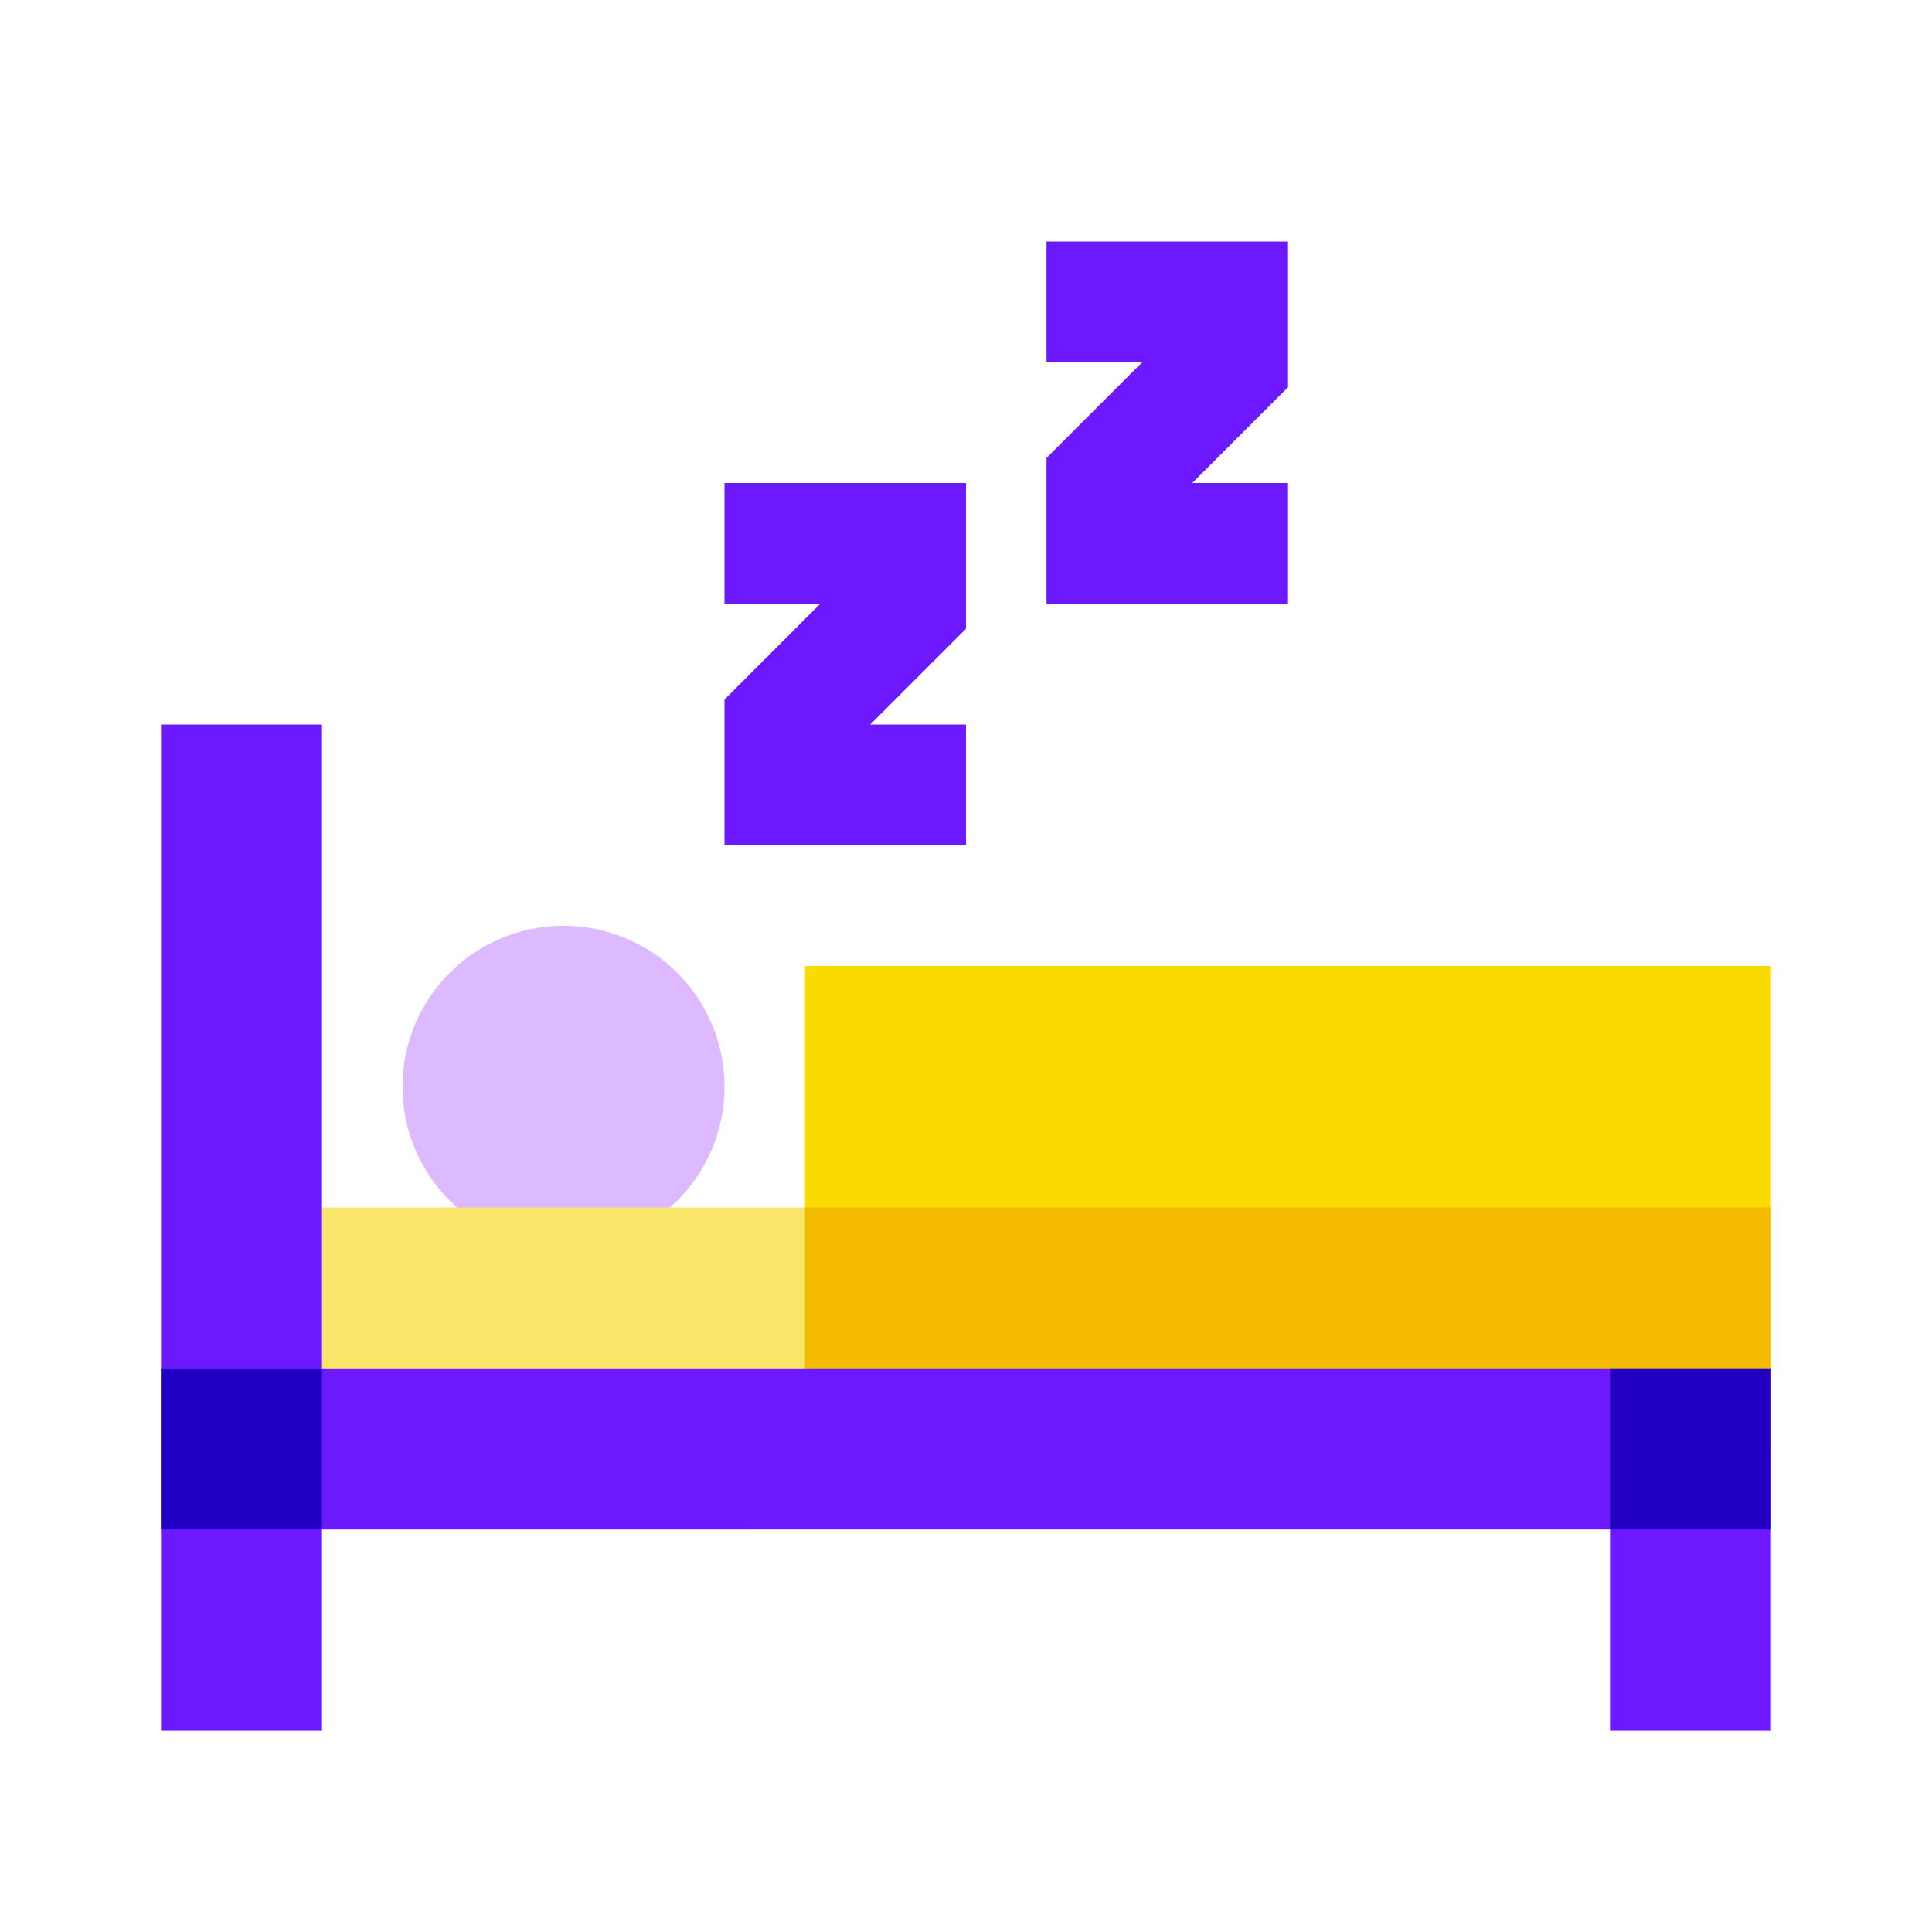 <svg xmlns="http://www.w3.org/2000/svg"  viewBox="0 0 48 48" width="500px" height="500px"><path fill="#ddbaff" d="M14,23c2.209,0,4,1.791,4,4s-1.791,4-4,4s-4-1.791-4-4S11.791,23,14,23"/><path fill="#fae56b" d="M6,36v-6c0,0,16-0.001,16,0v6H6z"/><path fill="#fadb00" d="M44,36H20V24h24V36z"/><rect width="24" height="6" x="20" y="30" fill="#f5bc00"/><path fill="#6c19ff" d="M8,43H4V18h4v16h36v9h-4v-5H8V43z"/><rect width="4" height="4" x="4" y="34" fill="#2100c4"/><rect width="4" height="4" x="40" y="34" fill="#2100c4"/><polygon fill="#6c19ff" points="24,21 18,21 18,17.379 20.379,15 18,15 18,12 24,12 24,15.621 21.621,18 24,18"/><polygon fill="#6c19ff" points="32,15 26,15 26,11.379 28.379,9 26,9 26,6 32,6 32,9.621 29.621,12 32,12"/></svg>